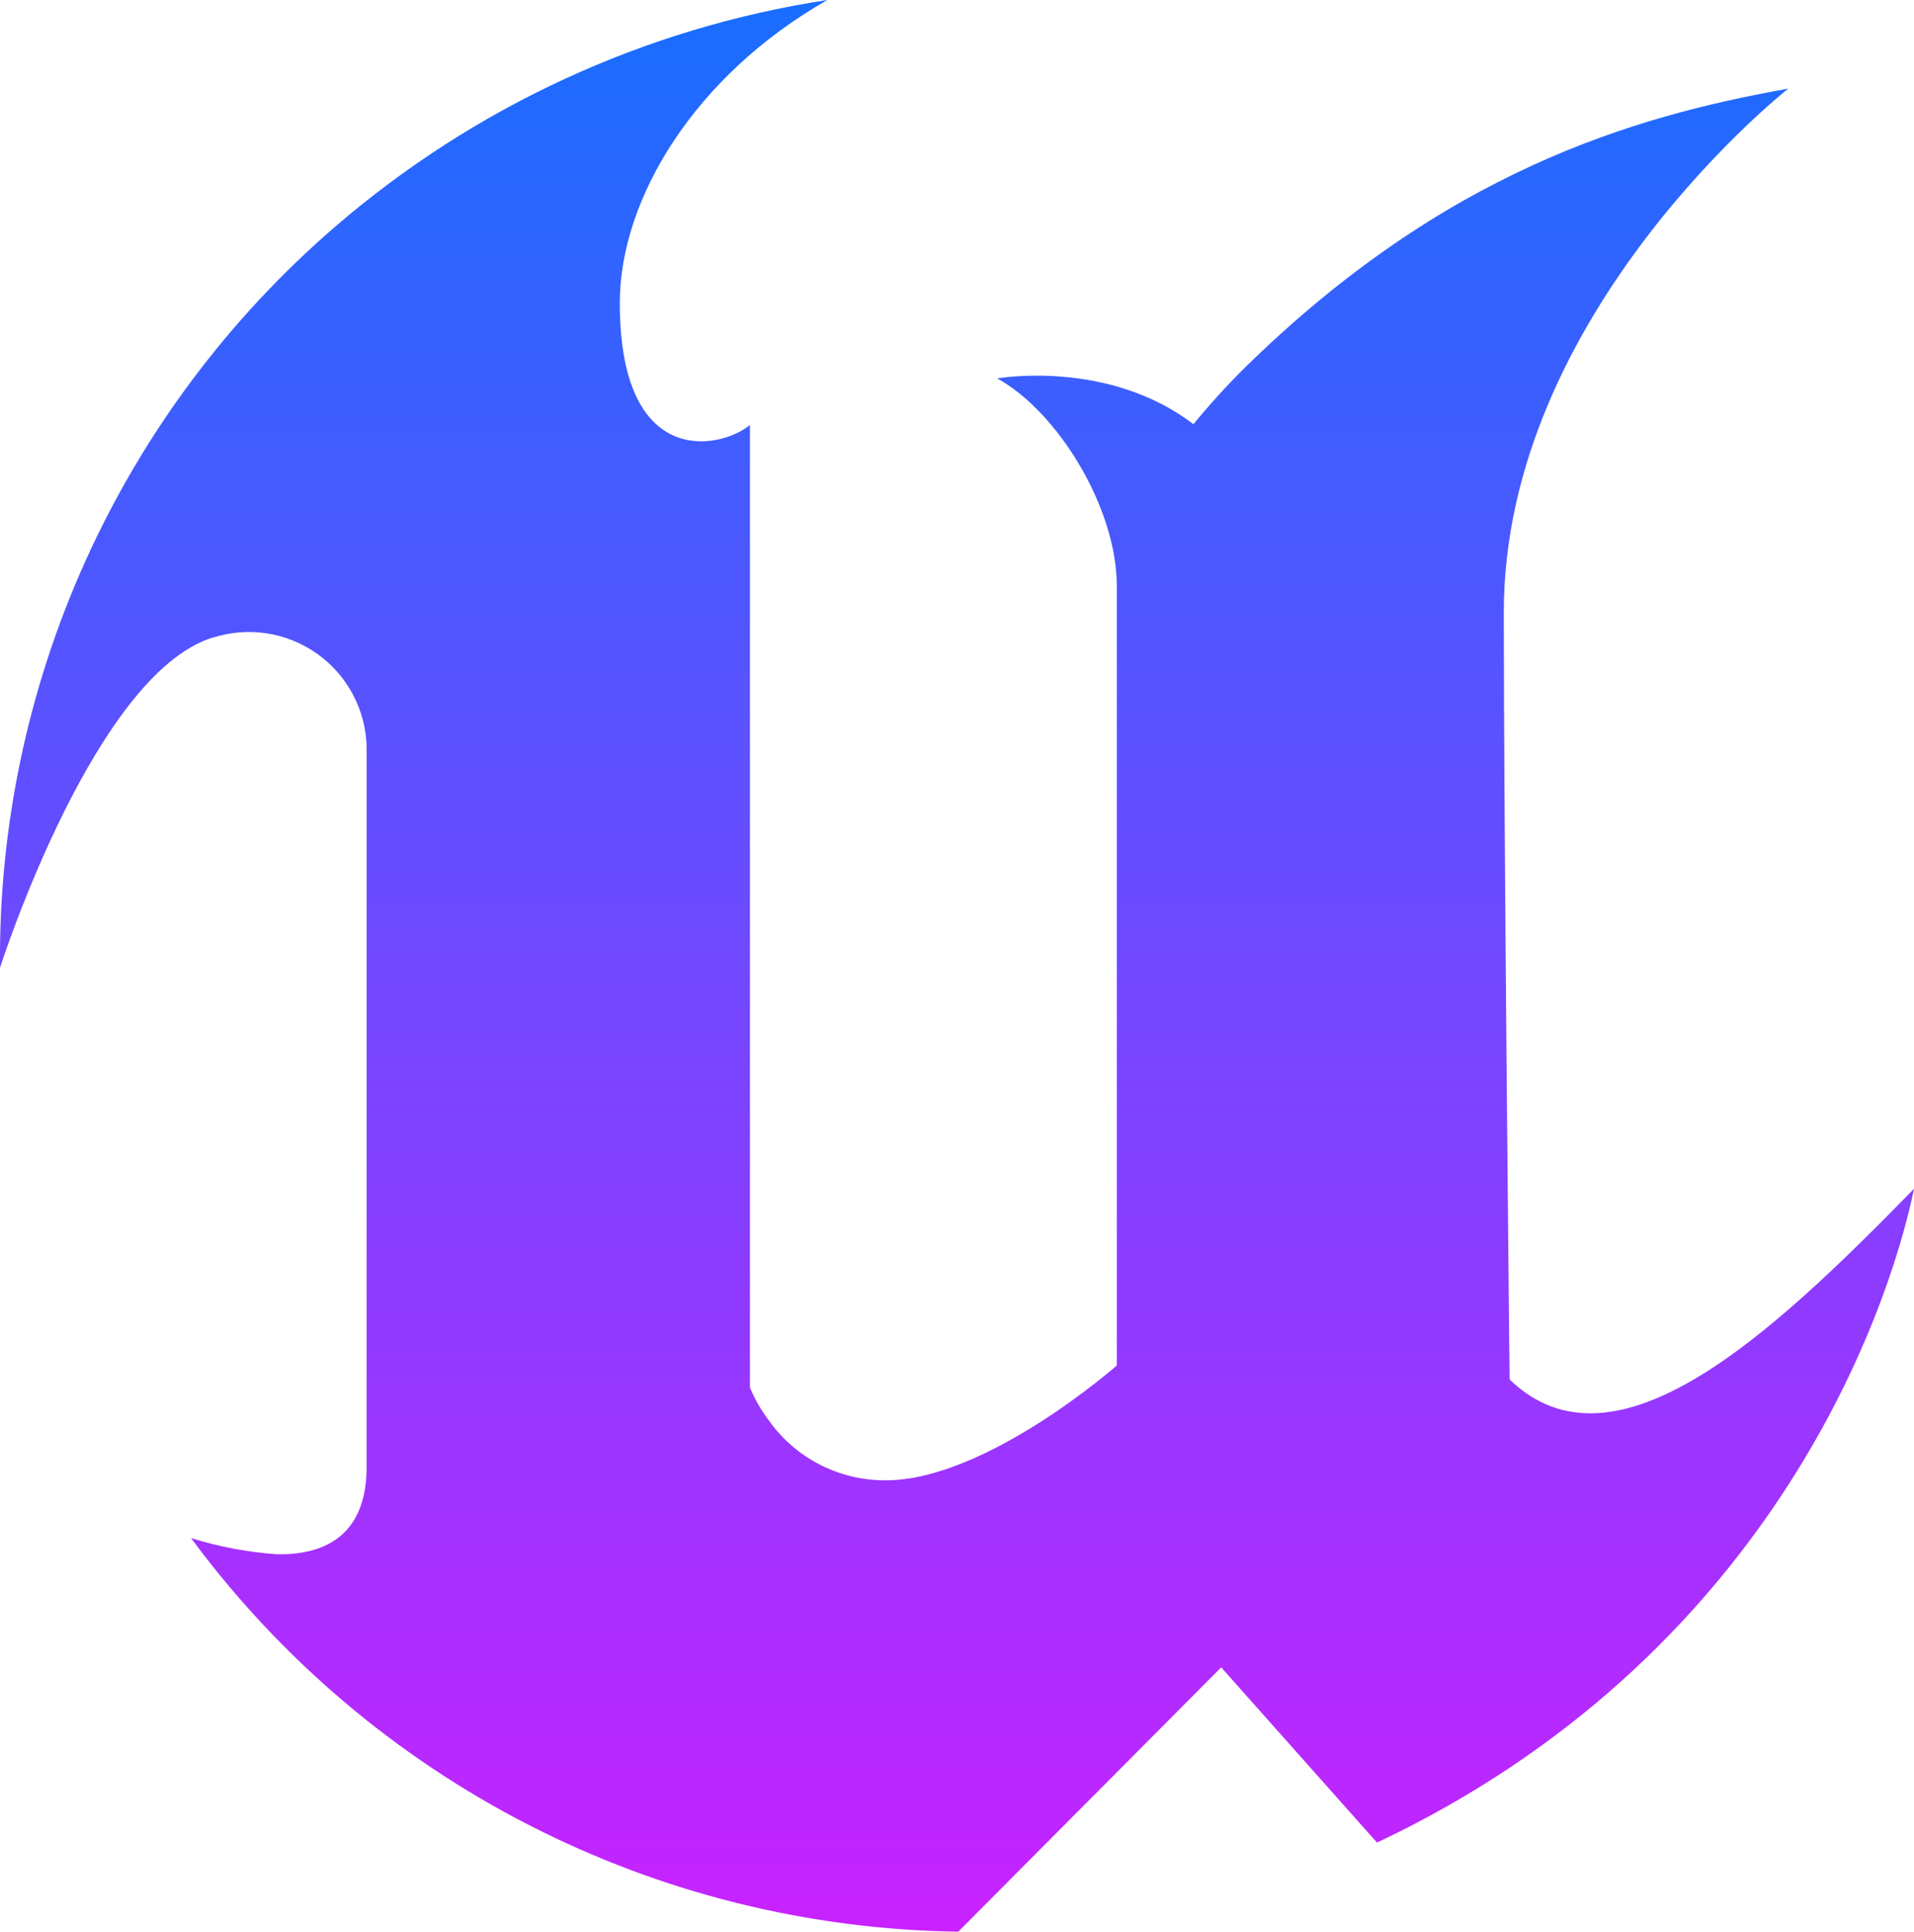 <?xml version="1.0" encoding="UTF-8"?><svg id="a" xmlns="http://www.w3.org/2000/svg" xmlns:xlink="http://www.w3.org/1999/xlink" viewBox="0 0 329.84 332.82"><defs><style>.c{fill:url(#b);fill-rule:evenodd;}</style><linearGradient id="b" x1="164.92" y1="3" x2="164.92" y2="333.15" gradientTransform="matrix(1, 0, 0, 1, 0, 0)" gradientUnits="userSpaceOnUse"><stop offset="0" stop-color="#1a6dff"/><stop offset="1" stop-color="#c822ff"/></linearGradient></defs><path class="c" d="M329.84,204.85c-4.72,22.72-25.68,81.04-92.54,112.62l-26.85-30.19-45.31,45.54c-25.78-.35-51.12-6.65-74.06-18.41-22.94-11.76-42.85-28.68-58.16-49.41,4.81,1.5,9.78,2.44,14.81,2.79,7.42,.14,15.45-2.59,15.45-15.04v-122.9c.1-3.16-.53-6.3-1.86-9.17-1.32-2.87-3.3-5.39-5.77-7.36-2.47-1.97-5.37-3.34-8.46-3.99-3.09-.65-6.3-.57-9.35,.23C16.76,114.39,0,166.73,0,166.73c-.24-24.16,4.8-48.09,14.74-70.11,9.95-22.02,24.57-41.62,42.85-57.42C81.67,18.39,111.13,4.8,142.58,0c-22.91,13.05-35.77,34.33-35.77,52.19,0,28.74,17.31,25.26,22.43,21.03V239.08c.87,2.08,2.01,4.04,3.38,5.83,2.29,3.17,5.3,5.74,8.78,7.5,3.49,1.76,7.34,2.67,11.25,2.64,17.33,0,39.81-19.78,39.81-19.78V101.02c0-13.66-10.29-30.16-20.61-35.82,0,0,19.09-3.38,33.81,7.89,2.77-3.38,5.71-6.61,8.81-9.69,34.37-33.73,66.74-43.33,93.7-48.13,0,0-49.02,38.53-49.02,90.22,0,38.44,1,132.19,1,132.19,18.19,17.56,45.24-7.81,69.68-32.85Z"/></svg>